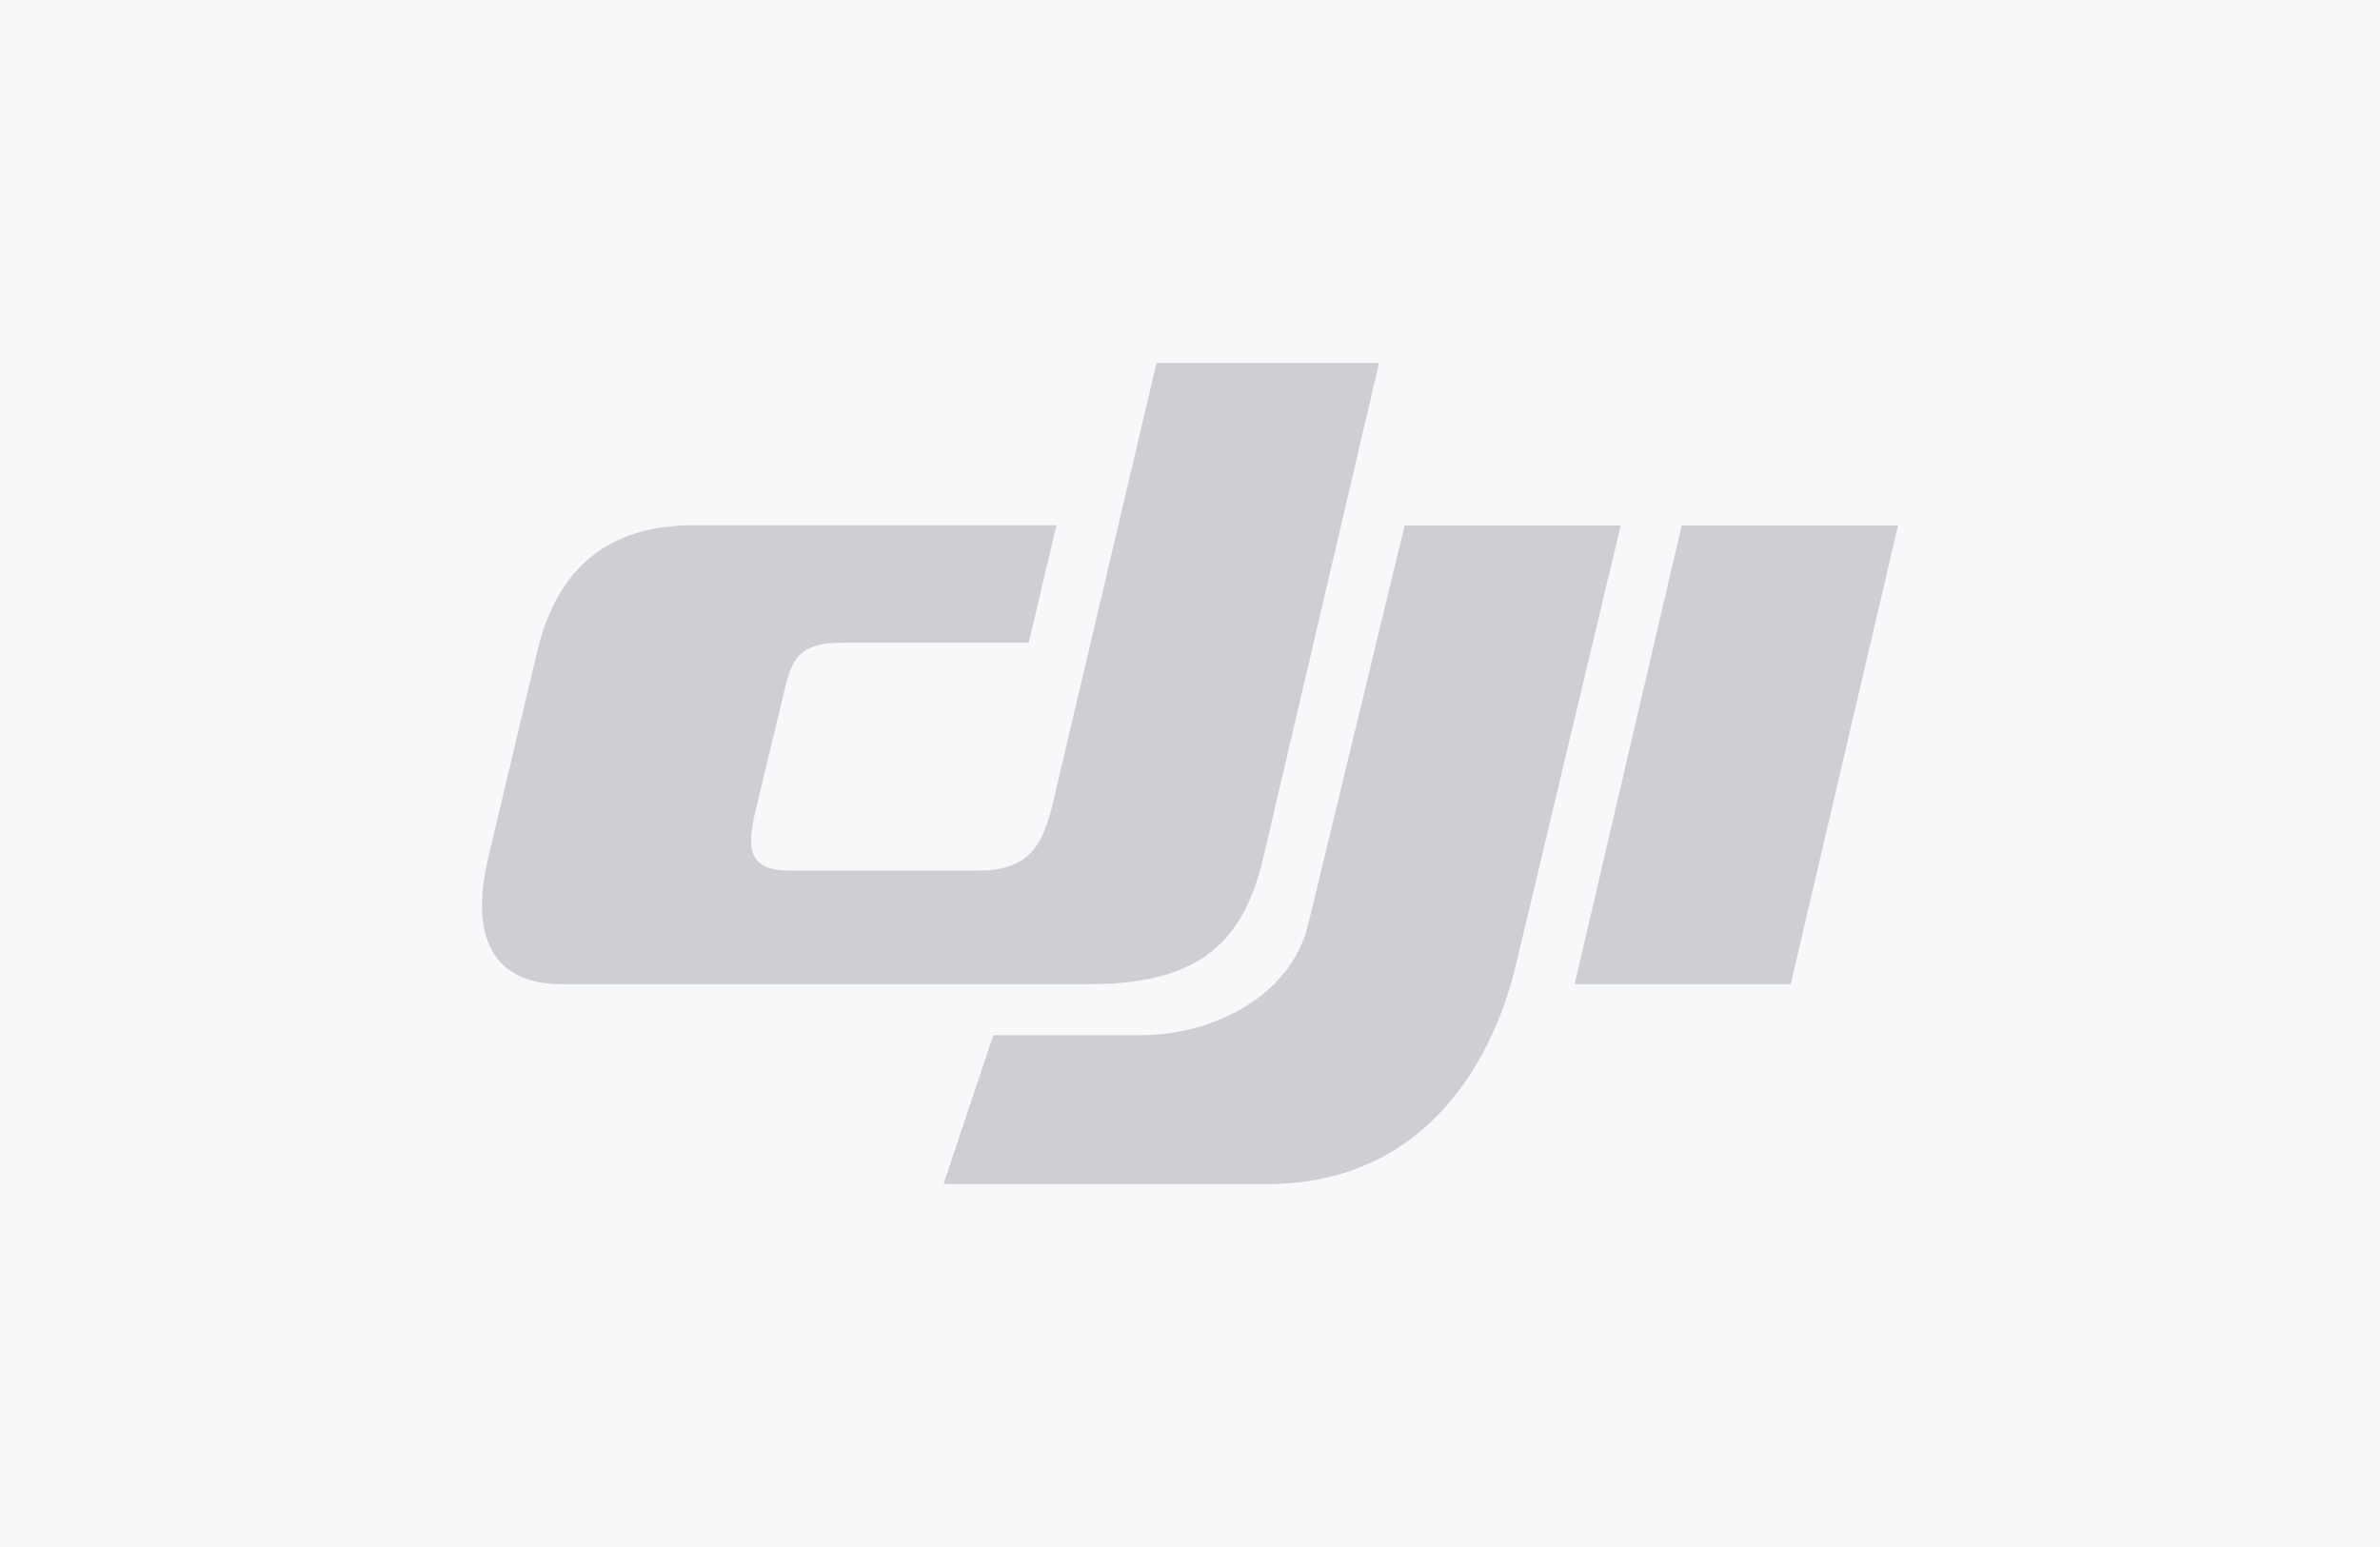 <?xml version="1.0" encoding="UTF-8"?>
<svg width="400px" height="260px" viewBox="0 0 400 260" version="1.1" xmlns="http://www.w3.org/2000/svg" xmlns:xlink="http://www.w3.org/1999/xlink">
    <!-- Generator: Sketch 58 (84663) - https://sketch.com -->
    <title>Group</title>
    <desc>Created with Sketch.</desc>
    <g id="Page-1" stroke="none" stroke-width="1" fill="none" fill-rule="evenodd">
        <g id="Group">
            <rect id="Rectangle" fill="#F7F8F9" x="0" y="0" width="400" height="260"></rect>
            <g id="dji-1" transform="translate(81, 61)" fill="#CDCFD2" fill-rule="nonzero">
                <path d="M201.637,27.314 L238,27.314 L219.96,104.404 L183.644,104.404 L201.637,27.314 Z M155.073,27.314 L191.389,27.314 L173.774,101.168 C169.524,119.061 157.246,138 132.028,138 L77.578,138 L85.937,112.97 L110.966,112.97 C122.772,112.97 135.947,106.403 138.828,94.506 L155.073,27.314 Z M150.776,0 L113.374,0 L95.948,73.997 C94.248,81.182 91.887,85.322 83.386,85.322 L51.604,85.322 C44.379,85.322 44.568,81.039 46.079,74.853 L50.99,54.391 C52.218,49.299 53.871,47.015 60.577,47.015 L91.887,47.015 L96.562,27.267 L35.737,27.267 C21.333,27.267 12.644,34.262 9.244,48.681 L1.027,83.276 C-2.374,97.742 2.916,104.404 13.305,104.404 L102.182,104.404 C120.836,104.404 128.061,97.076 131.319,83.133 L150.776,0 Z" id="Shape"></path>
            </g>
        </g>
    </g>
</svg>